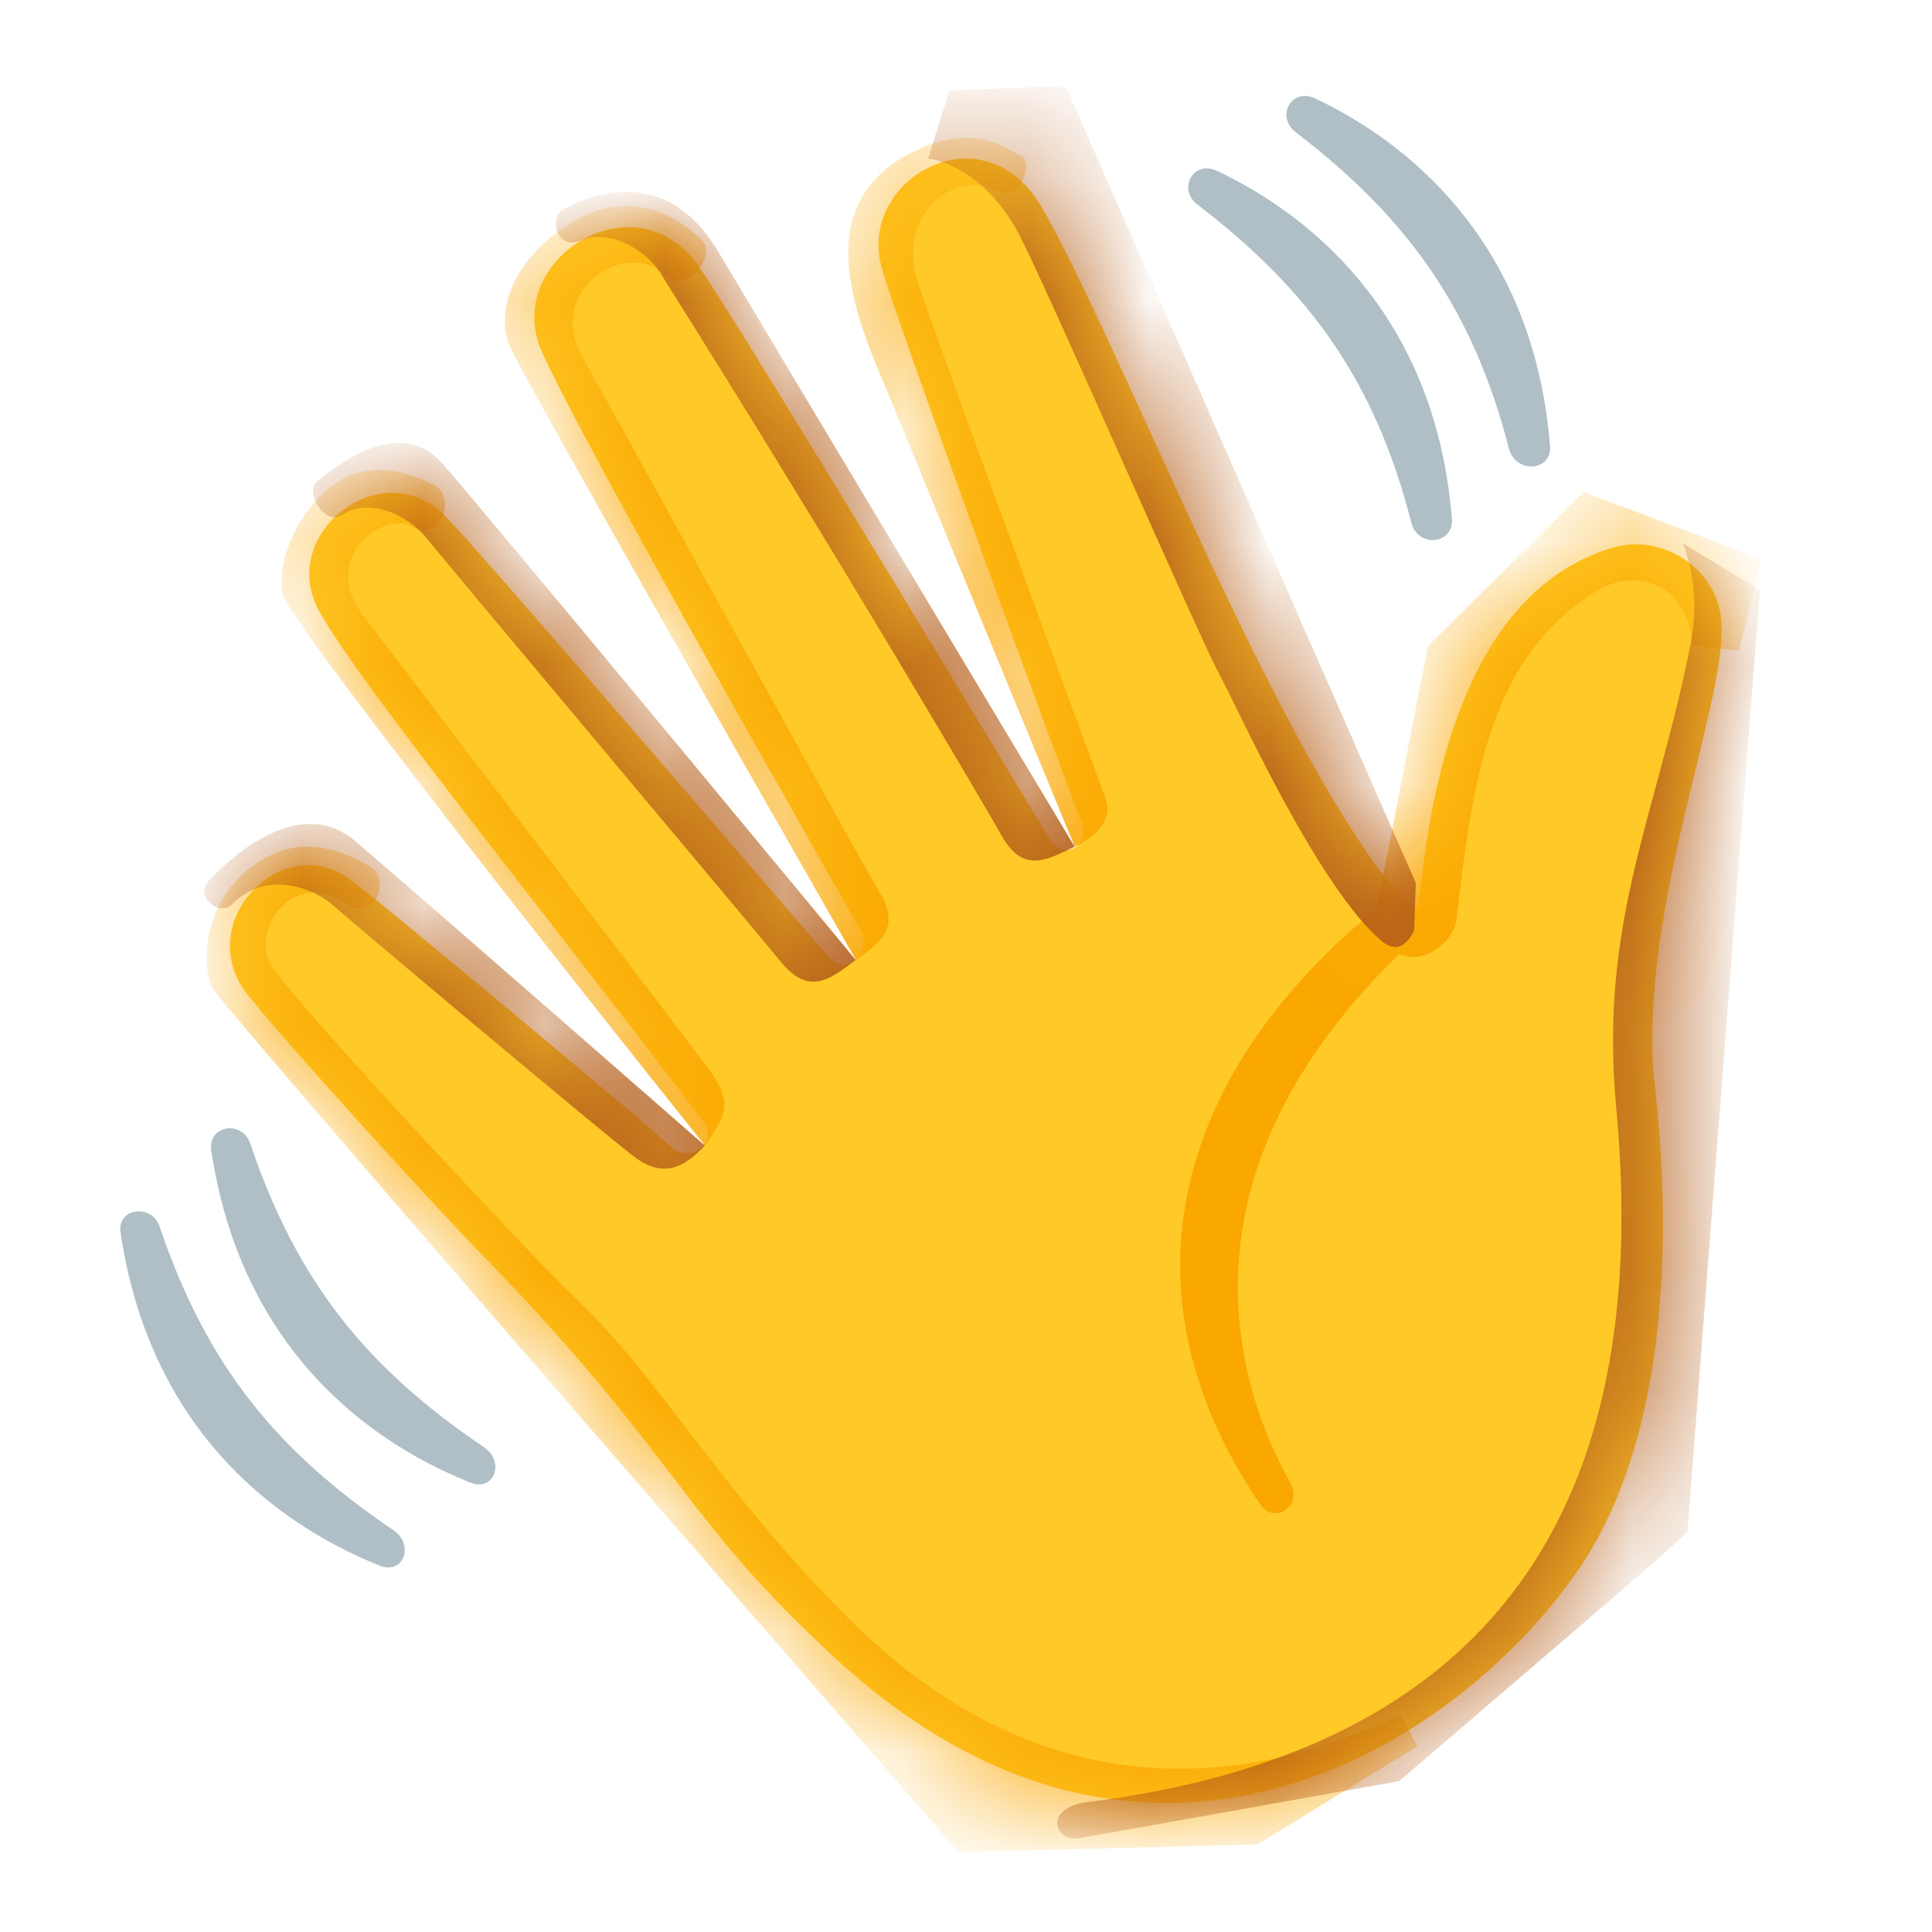 <svg width="16" height="16" viewBox="0 0 16 16" fill="none" xmlns="http://www.w3.org/2000/svg">
<path d="M11.662 7.5C11.687 7.537 11.75 7.512 11.75 7.475C11.825 6.8 12.025 4.937 13.35 4.537C13.775 4.412 14.2 4.712 14.25 5.1C14.337 5.725 13.625 7.337 13.687 8.812C13.7 9.05 14.1 11.562 13.037 13.05C11.975 14.537 9.45 16.05 6.937 13.75C5.637 12.562 5.637 12.087 4.025 10.425C3.7 10.1 2.4 8.675 2.05 8.237C1.587 7.65 2.325 6.875 2.887 7.275C3.15 7.462 5.475 9.412 5.562 9.5C5.737 9.65 5.95 9.437 5.825 9.287C4.4 7.412 3.025 5.725 2.65 5.075C2.275 4.425 3.175 3.725 3.7 4.287C4.062 4.662 6.75 7.8 6.875 7.937C7 8.075 7.212 7.9 7.137 7.725C7.05 7.562 4.875 3.775 4.487 2.912C4.15 2.15 5.275 1.437 5.8 2.225C6.225 2.85 8.6 6.8 8.687 6.937C8.8 7.137 9.05 7.012 8.95 6.787C8.875 6.625 7.412 2.625 7.3 2.212C7.1 1.487 8.137 0.887 8.625 1.712C9.287 2.85 10.6 6.325 11.662 7.5Z" fill="#FFCA28"/>
<mask id="mask0_1075_1556" style="mask-type:luminance" maskUnits="userSpaceOnUse" x="1" y="1" width="14" height="14">
<path d="M11.662 7.5C11.687 7.537 11.75 7.512 11.75 7.475C11.825 6.8 12.025 4.937 13.35 4.537C13.775 4.412 14.2 4.712 14.25 5.1C14.337 5.725 13.625 7.337 13.687 8.812C13.7 9.05 14.1 11.562 13.037 13.05C11.975 14.537 9.45 16.05 6.937 13.75C5.637 12.562 5.637 12.087 4.025 10.425C3.7 10.1 2.4 8.675 2.05 8.237C1.587 7.65 2.325 6.875 2.887 7.275C3.15 7.462 5.475 9.412 5.562 9.5C5.737 9.65 5.95 9.437 5.825 9.287C4.4 7.412 3.025 5.725 2.65 5.075C2.275 4.425 3.175 3.725 3.7 4.287C4.062 4.662 6.75 7.8 6.875 7.937C7 8.075 7.212 7.9 7.137 7.725C7.05 7.562 4.875 3.775 4.487 2.912C4.15 2.15 5.275 1.437 5.8 2.225C6.225 2.85 8.6 6.8 8.687 6.937C8.8 7.137 9.05 7.012 8.95 6.787C8.875 6.625 7.412 2.625 7.3 2.212C7.1 1.487 8.137 0.887 8.625 1.712C9.287 2.85 10.6 6.325 11.662 7.5Z" fill="white"/>
</mask>
<g mask="url(#mask0_1075_1556)">
<path d="M11.401 7.525C9.851 8.787 9.164 10.588 10.439 12.463C10.551 12.625 10.789 12.475 10.689 12.287C10.164 11.35 9.776 9.662 11.589 7.9C11.801 8 12.051 7.787 12.064 7.6C12.201 6.425 12.339 5.45 13.214 4.9C13.551 4.688 13.989 4.838 14.014 5.35C14.014 5.35 14.289 5.375 14.401 5.388C14.464 5.125 14.589 4.65 14.589 4.638C14.589 4.625 13.114 4.075 13.114 4.075L11.826 5.35L11.401 7.525ZM8.901 7.013C9.076 6.925 9.226 6.787 9.151 6.6C9.076 6.4 7.689 2.625 7.601 2.337C7.426 1.812 7.864 1.4 8.251 1.575C8.464 1.675 8.564 1.337 8.451 1.288C8.339 1.238 8.076 1 7.551 1.262C6.614 1.738 7.164 2.788 7.414 3.4C7.664 4.013 8.901 7.013 8.901 7.013ZM7.089 7.95C7.301 7.8 7.464 7.675 7.276 7.375C7.151 7.175 5.039 3.337 4.826 2.962C4.514 2.425 5.164 1.95 5.526 2.288C5.689 2.438 5.939 2.112 5.814 1.988C5.689 1.863 5.251 1.5 4.701 1.863C4.151 2.225 4.139 2.663 4.214 2.85C4.276 3.038 7.089 7.95 7.089 7.95ZM5.839 9.488C5.989 9.262 6.089 9.15 5.876 8.863C5.664 8.575 3.139 5.275 3.001 5.088C2.651 4.625 3.164 4.225 3.414 4.362C3.651 4.5 3.789 4.112 3.589 4.013C3.389 3.913 3.064 3.8 2.764 4.013C2.464 4.225 2.289 4.662 2.339 4.912C2.376 5.162 5.839 9.488 5.839 9.488Z" fill="#FAA700"/>
<path d="M11.601 14.2C9.575 15.163 8.063 14.413 7.088 13.463C5.975 12.375 5.45 11.375 4.713 10.7C4.463 10.463 2.488 8.363 2.25 8C2.063 7.7 2.438 7.188 2.85 7.475C3.113 7.65 3.238 7.275 3.063 7.175C2.888 7.075 2.5 6.863 2.088 7.175C1.675 7.475 1.663 8.013 1.763 8.188C1.863 8.363 7.938 15.338 7.938 15.338L10.413 15.275L11.738 14.463L11.601 14.2Z" fill="#FAA700"/>
</g>
<mask id="mask1_1075_1556" style="mask-type:luminance" maskUnits="userSpaceOnUse" x="1" y="1" width="14" height="14">
<path d="M11.662 7.5C11.687 7.537 11.75 7.512 11.75 7.475C11.825 6.8 12.025 4.937 13.35 4.537C13.775 4.412 14.2 4.712 14.25 5.1C14.337 5.725 13.625 7.337 13.687 8.812C13.7 9.05 14.1 11.562 13.037 13.05C11.975 14.537 9.45 16.05 6.937 13.75C5.637 12.562 5.637 12.087 4.025 10.425C3.7 10.1 2.4 8.675 2.05 8.237C1.587 7.65 2.325 6.875 2.887 7.275C3.15 7.462 5.475 9.412 5.562 9.5C5.737 9.65 5.95 9.437 5.825 9.287C4.4 7.412 3.025 5.725 2.65 5.075C2.275 4.425 3.175 3.725 3.7 4.287C4.062 4.662 6.75 7.8 6.875 7.937C7 8.075 7.212 7.9 7.137 7.725C7.05 7.562 4.875 3.775 4.487 2.912C4.15 2.15 5.275 1.437 5.8 2.225C6.225 2.85 8.6 6.8 8.687 6.937C8.8 7.137 9.05 7.012 8.95 6.787C8.875 6.625 7.412 2.625 7.3 2.212C7.1 1.487 8.137 0.887 8.625 1.712C9.287 2.85 10.6 6.325 11.662 7.5Z" fill="white"/>
</mask>
<g mask="url(#mask1_1075_1556)">
<path d="M13.937 4.5C14 4.662 14.075 4.95 14 5.337C13.712 6.787 13.237 7.637 13.387 9.2C13.662 12.2 12.612 14.475 9 14.925C8.637 14.975 8.737 15.25 8.925 15.225C9.012 15.212 11.587 14.75 11.587 14.75C11.587 14.75 13.975 12.712 13.975 12.687C13.975 12.662 14.575 4.887 14.575 4.887L13.937 4.5ZM7.687 1.312C7.85 1.337 8.2 1.475 8.45 1.962C8.7 2.45 9.925 5.262 10.087 5.562C10.25 5.862 10.912 7.35 11.45 7.8C11.625 7.937 11.712 7.7 11.712 7.7L11.725 7.312L8.825 0.712L7.862 0.75L7.687 1.312ZM8.9 7.012C8.662 7.125 8.487 7.225 8.312 6.95C8.2 6.75 6.987 4.675 5.462 2.25C5.337 2.062 5.05 1.9 4.825 1.987C4.6 2.087 4.55 1.8 4.662 1.737C4.775 1.675 5.475 1.287 5.95 2.087C6.425 2.887 8.9 7.012 8.9 7.012ZM7.087 7.95C6.9 8.087 6.712 8.262 6.475 7.975C6.25 7.7 3.687 4.65 3.537 4.462C3.387 4.275 3.075 4.112 2.837 4.262C2.675 4.362 2.525 4.062 2.625 3.987C2.725 3.912 3.287 3.412 3.662 3.837C4.037 4.262 7.087 7.95 7.087 7.95ZM5.837 9.487C5.675 9.662 5.5 9.762 5.262 9.587C5.025 9.412 2.9 7.625 2.762 7.5C2.625 7.375 2.225 7.187 1.925 7.487C1.812 7.6 1.612 7.412 1.725 7.3C1.837 7.175 2.45 6.55 2.937 6.962C3.425 7.375 5.837 9.487 5.837 9.487Z" fill="#B55E19"/>
</g>
<path d="M1.324 10.163C1.712 11.313 2.299 12.025 3.262 12.675C3.437 12.8 3.337 13.05 3.137 12.963C2.237 12.6 1.237 11.8 0.999 10.213C0.962 10 1.262 9.963 1.324 10.163ZM2.074 9.475C2.462 10.625 3.049 11.338 4.012 11.988C4.187 12.113 4.087 12.363 3.887 12.275C2.987 11.913 1.987 11.113 1.749 9.525C1.724 9.313 2.012 9.275 2.074 9.475ZM11.687 4.325C11.387 3.15 10.837 2.4 9.924 1.7C9.749 1.575 9.874 1.325 10.074 1.413C10.949 1.825 11.899 2.7 12.024 4.3C12.037 4.513 11.737 4.538 11.687 4.325ZM12.499 3.725C12.199 2.55 11.649 1.8 10.737 1.1C10.562 0.975 10.687 0.725 10.887 0.813C11.762 1.225 12.712 2.1 12.837 3.7C12.849 3.9 12.562 3.925 12.499 3.725Z" fill="#B0BEC5"/>
</svg>
